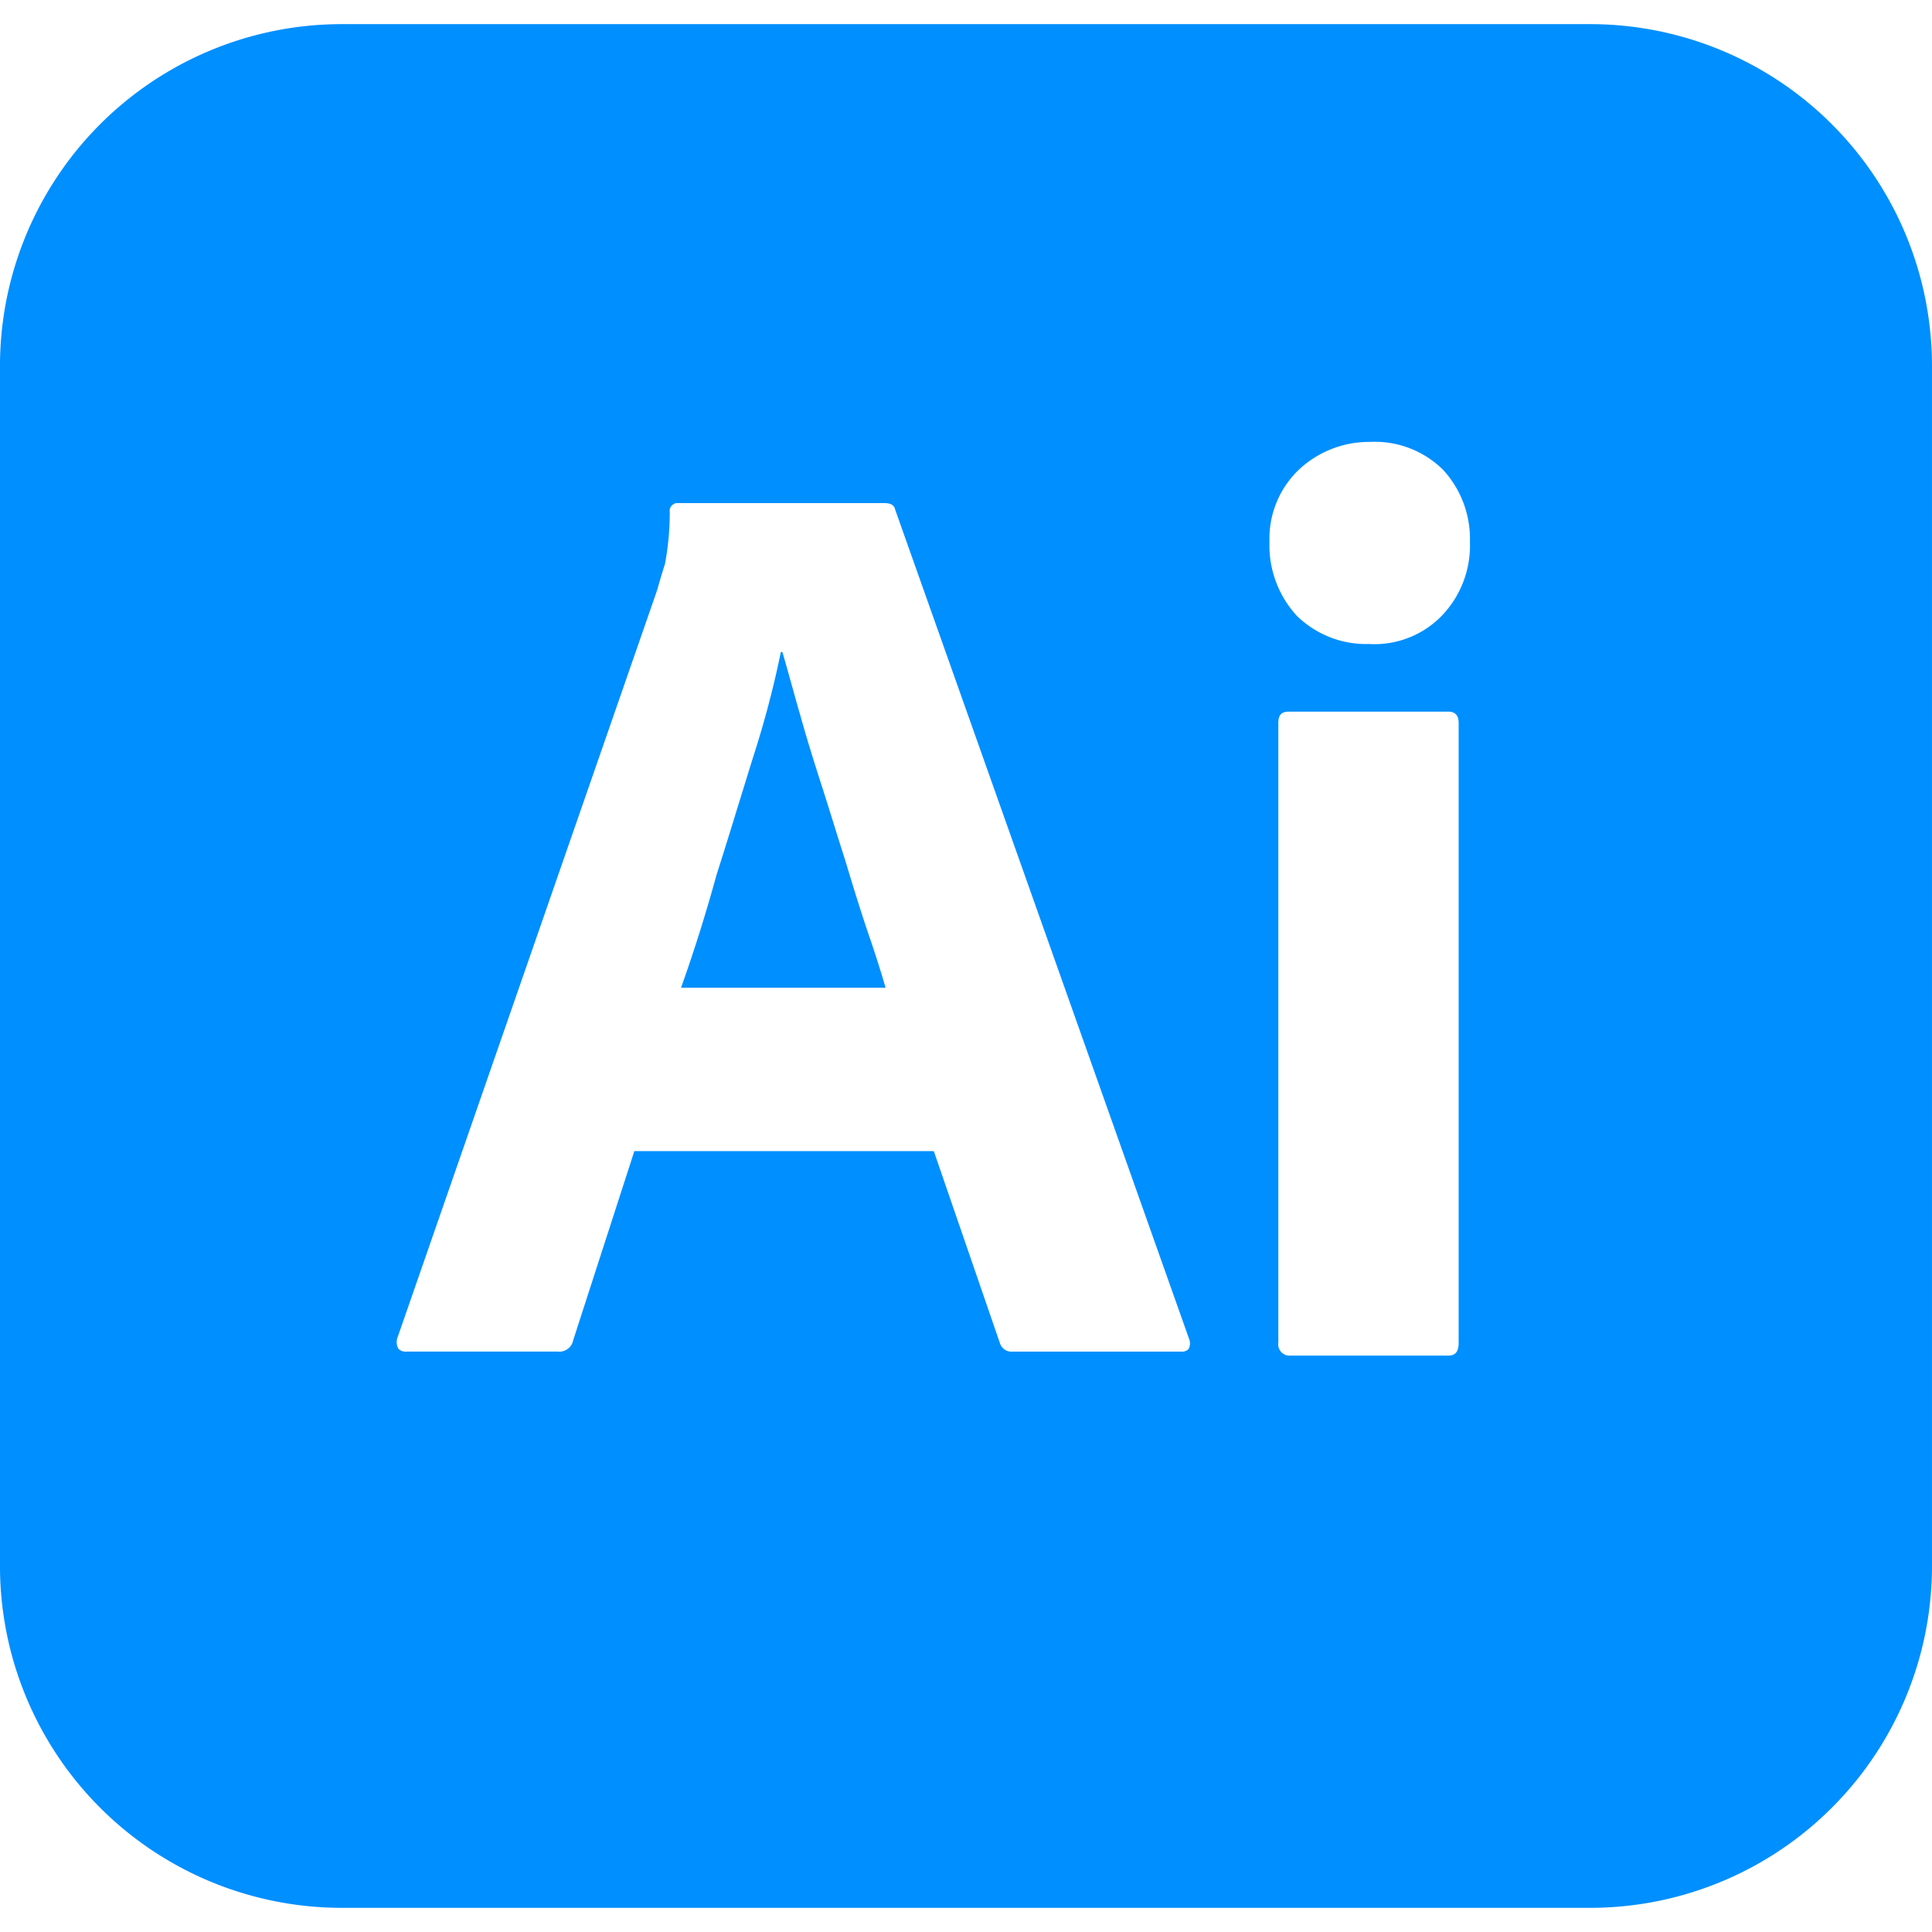 <svg xmlns="http://www.w3.org/2000/svg" xmlns:xlink="http://www.w3.org/1999/xlink" width="124" height="124" viewBox="0 0 124 124"><defs><clipPath id="b"><rect width="124" height="124"/></clipPath></defs><g id="a" clip-path="url(#b)"><g transform="translate(0 1.548)"><path d="M102.042,120.9H21.959A21.94,21.94,0,0,1,0,98.942V21.96A21.942,21.942,0,0,1,21.959,0h80.083A21.94,21.94,0,0,1,124,21.96V98.942A21.938,21.938,0,0,1,102.042,120.9ZM82.721,44.125c-.472,0-.674.215-.674.721V84.631a.722.722,0,0,0,.773.826h10.13c.464,0,.671-.255.671-.826V44.846c0-.479-.226-.721-.671-.721ZM40.715,72.333h19.22l4.235,12.3a.787.787,0,0,0,.736.573A.487.487,0,0,0,65,85.2H75.8a.579.579,0,0,0,.49-.172.758.758,0,0,0,.025-.655L57.453,31.154c-.053-.273-.279-.412-.67-.412H43.4a.543.543,0,0,0-.323.206.449.449,0,0,0-.089.361,17.822,17.822,0,0,1-.312,3.359c-.155.468-.28.9-.4,1.314l-.114.391L25.524,84.269a.869.869,0,0,0,.044.742.624.624,0,0,0,.523.188h9.715a.9.9,0,0,0,.982-.724l3.926-12.141Zm47.117-32.55h0c.107.006.231.013.355.013a6.03,6.03,0,0,0,4.348-1.821,6.511,6.511,0,0,0,1.809-4.753,6.55,6.55,0,0,0-1.706-4.6,6.221,6.221,0,0,0-4.7-1.809,6.608,6.608,0,0,0-4.6,1.809,6.121,6.121,0,0,0-1.859,4.6,6.674,6.674,0,0,0,1.756,4.753,6.357,6.357,0,0,0,4.41,1.812Zm-31,22.063H43.712c.826-2.315,1.592-4.748,2.274-7.232.494-1.544.973-3.1,1.437-4.61l.006-.021.034-.11c.3-.959.6-1.951.9-2.906A62.844,62.844,0,0,0,50.118,40.3h.1c.21.721.419,1.469.639,2.262.15.539.32,1.15.5,1.768.365,1.319.8,2.737,1.4,4.6.255.793.5,1.581.738,2.344.218.7.489,1.57.759,2.408.514,1.718.97,3.172,1.394,4.445.46,1.321.872,2.608,1.191,3.72Z" transform="translate(-0.001 0.001)" fill="#008fff"/></g></g></svg>